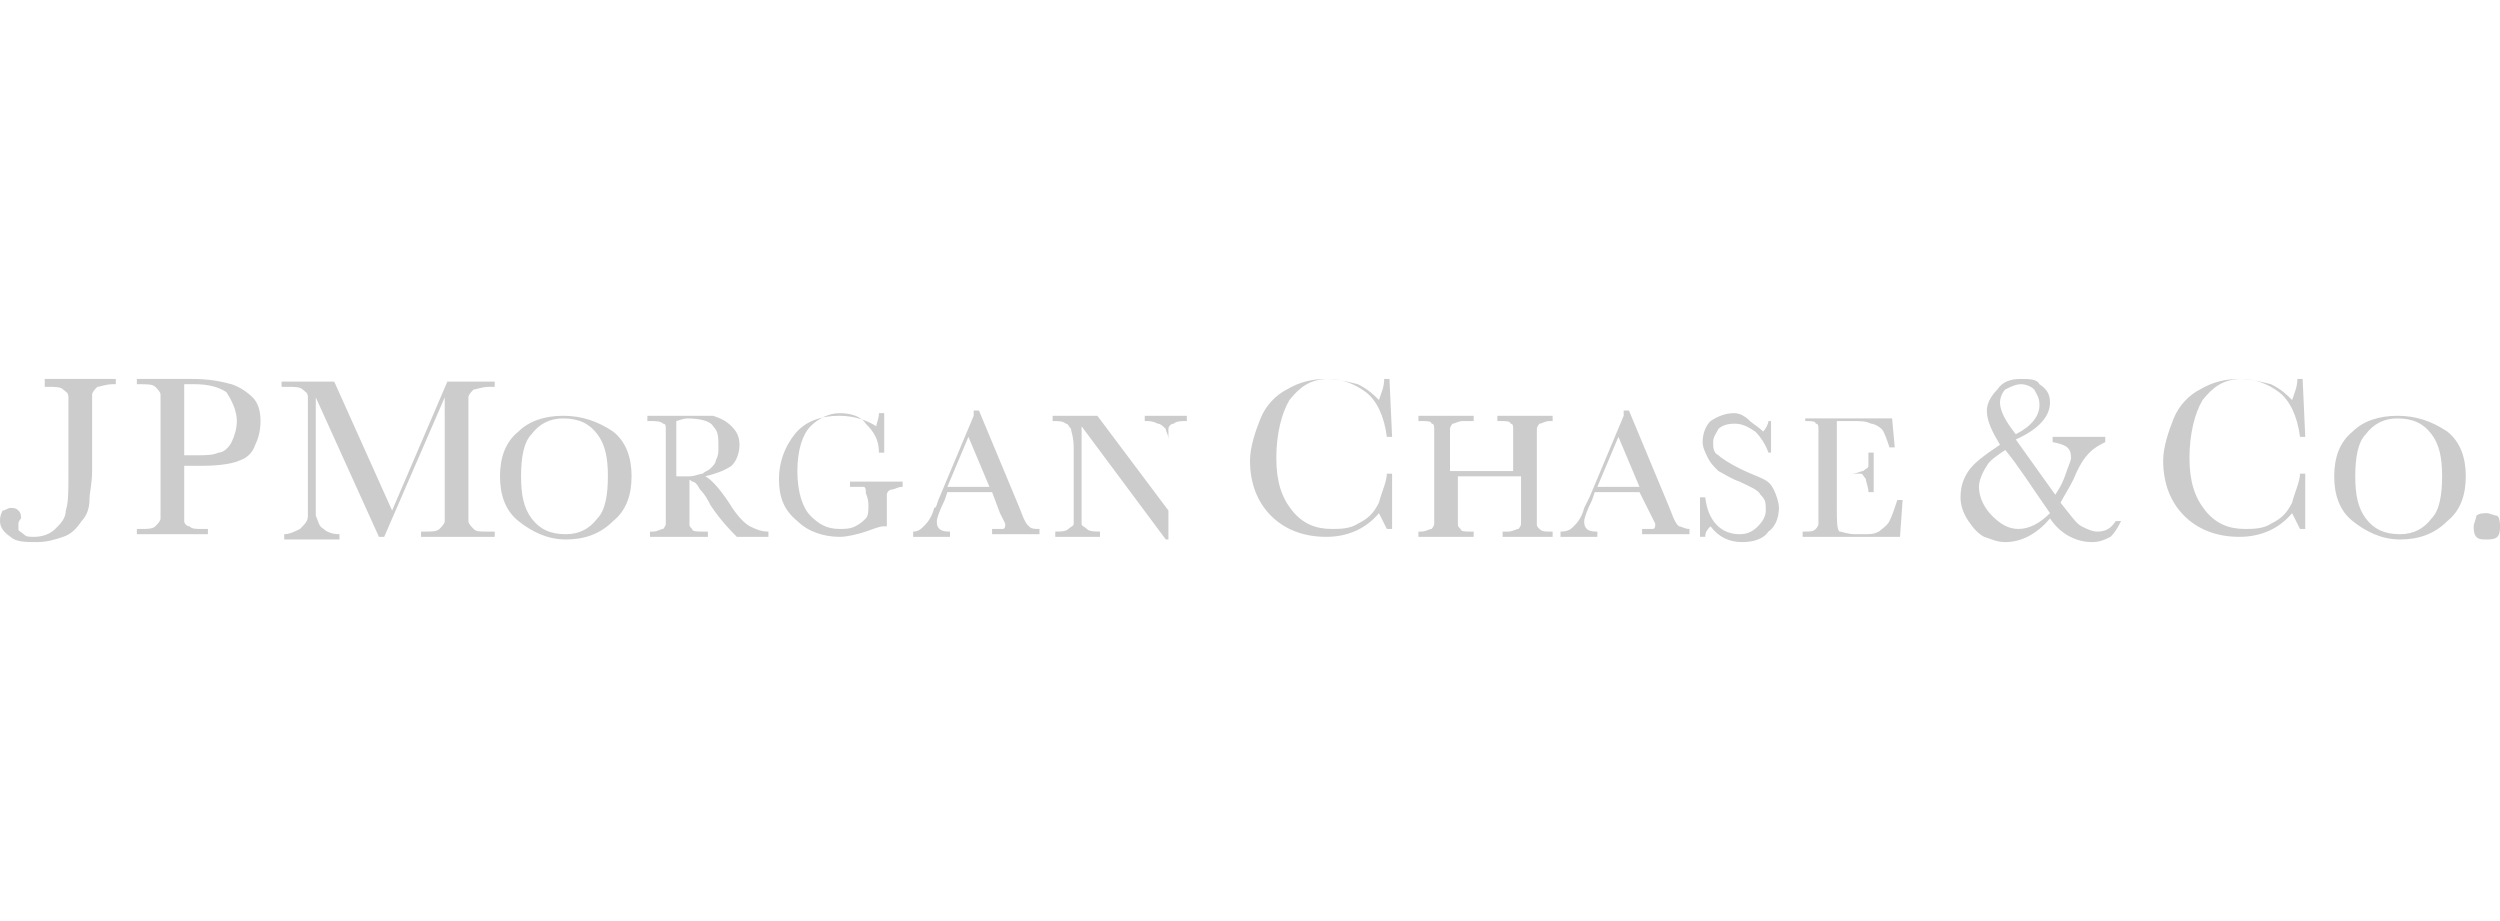 <?xml version="1.0" encoding="utf-8"?>
<!-- Generator: Adobe Illustrator 26.0.1, SVG Export Plug-In . SVG Version: 6.00 Build 0)  -->
<svg version="1.1" id="Layer_1" xmlns="http://www.w3.org/2000/svg" xmlns:xlink="http://www.w3.org/1999/xlink" x="0px" y="0px"
	 viewBox="0 0 95 35" style="enable-background:new 0 0 95 35;" xml:space="preserve">
<style type="text/css">
	.st0{fill:#CCCCCC;}
</style>
<g>
	<path id="path29" class="st0" d="M76.8,14.4c-0.4,0-0.7,0.1-0.9,0.4c-0.2,0.2-0.4,0.5-0.4,0.8c0,0.4,0.2,0.8,0.5,1.3
		c-0.6,0.4-1,0.7-1.2,1c-0.2,0.3-0.3,0.6-0.3,1c0,0.3,0.1,0.6,0.3,0.9c0.2,0.3,0.4,0.5,0.6,0.6c0.3,0.1,0.5,0.2,0.8,0.2
		c0.6,0,1.2-0.3,1.7-0.9c0.4,0.6,1,0.9,1.6,0.9c0.3,0,0.5-0.1,0.7-0.2c0.2-0.2,0.3-0.4,0.4-0.6h-0.2c-0.2,0.3-0.4,0.4-0.7,0.4
		c-0.2,0-0.4-0.1-0.6-0.2c-0.2-0.1-0.4-0.4-0.8-0.9c0.1-0.2,0.3-0.5,0.5-0.9c0.2-0.5,0.4-0.8,0.6-1c0.2-0.2,0.4-0.3,0.6-0.4v-0.2h-2
		v0.2c0.5,0.1,0.7,0.2,0.7,0.6c0,0.1-0.1,0.3-0.2,0.6c-0.1,0.3-0.2,0.5-0.4,0.8c-0.5-0.7-1-1.4-1.5-2.1c0.9-0.4,1.3-0.9,1.3-1.4
		c0-0.3-0.1-0.5-0.4-0.7C77.4,14.4,77.1,14.4,76.8,14.4z M85.1,14.4c-0.5,0-1,0.1-1.5,0.4c-0.4,0.2-0.8,0.6-1,1.1
		c-0.2,0.5-0.4,1.1-0.4,1.6c0,0.9,0.3,1.6,0.8,2.1c0.5,0.5,1.2,0.8,2.1,0.8c0.8,0,1.5-0.3,2-0.9c0.1,0.2,0.2,0.4,0.3,0.6h0.2v-2.1
		h-0.2c0,0.3-0.2,0.7-0.3,1.1c-0.2,0.4-0.4,0.6-0.8,0.8c-0.3,0.2-0.7,0.2-1,0.2c-0.6,0-1.1-0.2-1.5-0.7c-0.4-0.5-0.6-1.1-0.6-2
		c0-0.9,0.2-1.7,0.5-2.2c0.4-0.5,0.8-0.8,1.5-0.8c0.5,0,1,0.2,1.4,0.5c0.4,0.3,0.7,0.9,0.8,1.7h0.2l-0.1-2.2h-0.2
		c0,0.3-0.1,0.5-0.2,0.8c-0.2-0.2-0.4-0.4-0.8-0.6C85.9,14.5,85.5,14.4,85.1,14.4z M50.4,14.4c-0.5,0-1,0.1-1.5,0.4
		c-0.4,0.2-0.8,0.6-1,1.1c-0.2,0.5-0.4,1.1-0.4,1.6c0,0.9,0.3,1.6,0.8,2.1c0.5,0.5,1.2,0.8,2.1,0.8c0.8,0,1.5-0.3,2-0.9
		c0.1,0.2,0.2,0.4,0.3,0.6h0.2v-2.1h-0.2c0,0.3-0.2,0.7-0.3,1.1c-0.2,0.4-0.4,0.6-0.8,0.8c-0.3,0.2-0.7,0.2-1,0.2
		c-0.6,0-1.1-0.2-1.5-0.7c-0.4-0.5-0.6-1.1-0.6-2c0-0.9,0.2-1.7,0.5-2.2c0.4-0.5,0.8-0.8,1.5-0.8c0.5,0,1,0.2,1.4,0.5
		c0.4,0.3,0.7,0.9,0.8,1.7h0.2l-0.1-2.2h-0.2c0,0.3-0.1,0.5-0.2,0.8c-0.2-0.2-0.4-0.4-0.8-0.6C51.2,14.5,50.8,14.4,50.4,14.4z
		 M7.3,14.4c-0.3,0-0.8,0-1.4,0l-0.7,0v0.2h0.1c0.3,0,0.5,0,0.6,0.1C6,14.8,6.1,14.9,6.1,15c0,0.1,0,0.4,0,0.9v2.9
		c0,0.5,0,0.8,0,0.9c0,0.1-0.1,0.2-0.2,0.3c-0.1,0.1-0.3,0.1-0.5,0.1H5.2v0.2h2.7v-0.2H7.7c-0.3,0-0.4,0-0.5-0.1
		C7.1,20,7,19.9,7,19.8c0-0.1,0-0.4,0-0.9v-1.2h0.7c0.7,0,1.2-0.1,1.4-0.2c0.3-0.1,0.5-0.3,0.6-0.6c0.1-0.2,0.2-0.5,0.2-0.9
		c0-0.4-0.1-0.7-0.3-0.9c-0.2-0.2-0.5-0.4-0.8-0.5C8.4,14.5,8,14.4,7.3,14.4z M1.7,14.5v0.2h0.1c0.3,0,0.5,0,0.6,0.1
		c0.1,0.1,0.2,0.1,0.2,0.3c0,0.1,0,0.4,0,0.9v2c0,0.7,0,1.1-0.1,1.4c0,0.3-0.2,0.5-0.4,0.7c-0.2,0.2-0.5,0.3-0.8,0.3
		c-0.2,0-0.3,0-0.4-0.1c-0.1-0.1-0.2-0.1-0.2-0.2c0,0,0-0.1,0-0.2c0-0.1,0.1-0.2,0.1-0.2c0-0.1,0-0.2-0.1-0.3
		c-0.1-0.1-0.2-0.1-0.3-0.1c-0.1,0-0.2,0.1-0.3,0.1C0,19.6,0,19.7,0,19.8c0,0.2,0.1,0.4,0.4,0.6c0.2,0.2,0.6,0.2,1,0.2
		c0.4,0,0.7-0.1,1-0.2c0.3-0.1,0.5-0.3,0.7-0.6c0.2-0.2,0.3-0.5,0.3-0.8c0-0.3,0.1-0.6,0.1-1.1v-2c0-0.5,0-0.8,0-0.9
		c0-0.1,0.1-0.2,0.2-0.3c0.1,0,0.3-0.1,0.6-0.1h0.1v-0.2H1.7z M10.7,14.5v0.2h0.2c0.3,0,0.5,0,0.6,0.1c0.1,0.1,0.2,0.1,0.2,0.3
		c0,0.1,0,0.4,0,0.9v2.6c0,0.5,0,0.8,0,1c0,0.2-0.1,0.3-0.3,0.5c-0.2,0.1-0.4,0.2-0.6,0.2v0.2h2.1v-0.2c-0.3,0-0.5-0.1-0.6-0.2
		c-0.2-0.1-0.2-0.3-0.3-0.5c0-0.2,0-0.5,0-1v-3.5l2.4,5.3h0.2l2.3-5.3v3.8c0,0.5,0,0.8,0,0.9c0,0.1-0.1,0.2-0.2,0.3
		c-0.1,0.1-0.3,0.1-0.5,0.1h-0.2v0.2h2.8v-0.2h-0.3c-0.3,0-0.4,0-0.5-0.1c-0.1-0.1-0.2-0.2-0.2-0.3c0-0.1,0-0.5,0-0.9V16
		c0-0.5,0-0.8,0-0.9c0-0.1,0.1-0.2,0.2-0.3c0.1,0,0.3-0.1,0.6-0.1h0.2v-0.2h-1.8l-2.1,4.9l-2.2-4.9H10.7z M76.8,14.6
		c0.2,0,0.4,0.1,0.5,0.2c0.1,0.2,0.2,0.3,0.2,0.6c0,0.4-0.3,0.8-0.9,1.1c-0.4-0.5-0.6-0.9-0.6-1.2c0-0.2,0.1-0.4,0.2-0.5
		C76.4,14.7,76.6,14.6,76.8,14.6z M7.4,14.6c0.5,0,0.9,0.1,1.2,0.3C8.8,15.2,9,15.6,9,16c0,0.3-0.1,0.6-0.2,0.8
		c-0.1,0.2-0.3,0.4-0.5,0.4c-0.2,0.1-0.5,0.1-0.8,0.1H7v-2.7C7.1,14.6,7.2,14.6,7.4,14.6z M65.9,15.7c-0.3,0-0.6,0.1-0.9,0.3
		c-0.2,0.2-0.3,0.5-0.3,0.8c0,0.2,0.1,0.4,0.2,0.6c0.1,0.2,0.2,0.3,0.4,0.5c0.2,0.1,0.5,0.3,0.8,0.4c0.4,0.2,0.7,0.3,0.8,0.5
		c0.2,0.2,0.2,0.3,0.2,0.6c0,0.2-0.1,0.4-0.3,0.6c-0.2,0.2-0.4,0.3-0.7,0.3c-0.7,0-1.2-0.5-1.3-1.4h-0.2v1.5h0.2
		c0-0.2,0.1-0.3,0.2-0.4c0.3,0.4,0.7,0.6,1.2,0.6c0.4,0,0.8-0.1,1-0.4c0.3-0.2,0.4-0.6,0.4-0.9c0-0.2-0.1-0.5-0.2-0.7
		c-0.1-0.2-0.2-0.3-0.4-0.4c-0.2-0.1-0.5-0.2-0.9-0.4c-0.4-0.2-0.7-0.4-0.8-0.5c-0.2-0.1-0.2-0.3-0.2-0.5c0-0.2,0.1-0.3,0.2-0.5
		c0.1-0.1,0.3-0.2,0.6-0.2c0.3,0,0.5,0.1,0.8,0.3c0.2,0.2,0.4,0.5,0.5,0.8h0.1v-1.2h-0.1c0,0.1-0.1,0.3-0.2,0.4
		c-0.2-0.2-0.4-0.3-0.5-0.4C66.3,15.8,66.1,15.7,65.9,15.7z M21.4,15.8c-0.7,0-1.3,0.2-1.7,0.6c-0.5,0.4-0.7,1-0.7,1.7
		c0,0.7,0.2,1.3,0.7,1.7c0.5,0.4,1.1,0.7,1.8,0.7c0.7,0,1.3-0.2,1.8-0.7c0.5-0.4,0.7-1,0.7-1.7c0-0.7-0.2-1.3-0.7-1.7
		C22.7,16,22.1,15.8,21.4,15.8z M31.9,15.8c-0.7,0-1.3,0.2-1.7,0.7c-0.4,0.5-0.6,1.1-0.6,1.7c0,0.7,0.2,1.2,0.7,1.6
		c0.4,0.4,1,0.6,1.6,0.6c0.3,0,0.7-0.1,1-0.2c0.3-0.1,0.5-0.2,0.7-0.2c0,0,0.1,0,0.1,0v-0.5c0-0.4,0-0.6,0-0.7
		c0-0.1,0.1-0.2,0.2-0.2c0.1,0,0.2-0.1,0.4-0.1v-0.2h-2v0.2h0.1c0.2,0,0.3,0,0.4,0c0.1,0,0.1,0.1,0.1,0.2c0,0.1,0.1,0.2,0.1,0.5
		c0,0.2,0,0.4-0.1,0.5c-0.1,0.1-0.2,0.2-0.4,0.3c-0.2,0.1-0.4,0.1-0.6,0.1c-0.5,0-0.8-0.2-1.1-0.5c-0.3-0.3-0.5-0.9-0.5-1.7
		c0-0.8,0.2-1.4,0.5-1.7c0.3-0.3,0.7-0.5,1.1-0.5c0.4,0,0.8,0.1,1,0.4c0.3,0.3,0.5,0.6,0.5,1.1h0.2v-1.5h-0.2c0,0.2-0.1,0.4-0.1,0.5
		C33,16,32.5,15.8,31.9,15.8z M91.1,15.8c-0.7,0-1.3,0.2-1.7,0.6c-0.5,0.4-0.7,1-0.7,1.7c0,0.7,0.2,1.3,0.7,1.7
		c0.5,0.4,1.1,0.7,1.8,0.7c0.7,0,1.3-0.2,1.8-0.7c0.5-0.4,0.7-1,0.7-1.7c0-0.7-0.2-1.3-0.7-1.7C92.4,16,91.8,15.8,91.1,15.8z
		 M61.7,15.8l-1.3,3.1c-0.1,0.2-0.2,0.4-0.2,0.4c-0.1,0.4-0.3,0.6-0.4,0.7c-0.1,0.1-0.2,0.2-0.5,0.2v0.2h1.4v-0.2
		c-0.1,0-0.3,0-0.4-0.1c-0.1-0.1-0.1-0.2-0.1-0.3c0-0.1,0.1-0.4,0.3-0.8l0.1-0.3h1.7l0.4,0.8c0.1,0.2,0.2,0.4,0.2,0.4
		c0,0.1,0,0.2-0.1,0.2c-0.1,0-0.2,0-0.4,0v0.2h1.8v-0.2c-0.2,0-0.3-0.1-0.4-0.1c-0.1-0.1-0.1-0.1-0.2-0.3l-0.2-0.5l-1.5-3.6H61.7z
		 M26.2,15.8c-0.3,0-0.6,0-1,0l-0.6,0V16h0.1c0.2,0,0.4,0,0.5,0.1c0.1,0,0.1,0.1,0.1,0.2c0,0.1,0,0.3,0,0.7v2.2c0,0.4,0,0.6,0,0.7
		c0,0.1-0.1,0.2-0.1,0.2c-0.1,0-0.2,0.1-0.4,0.1h-0.1v0.2h2.2v-0.2h-0.2c-0.2,0-0.4,0-0.4-0.1c-0.1-0.1-0.1-0.1-0.1-0.2
		c0-0.1,0-0.3,0-0.7v-1H26c0.1,0,0.2,0,0.3,0.1c0.1,0,0.2,0.1,0.3,0.3c0.2,0.2,0.3,0.4,0.4,0.6c0.4,0.6,0.8,1,1,1.2h1.2v-0.2
		c-0.3,0-0.5-0.1-0.7-0.2c-0.2-0.1-0.5-0.4-0.8-0.9c-0.4-0.6-0.7-0.9-0.9-1c0.4-0.1,0.7-0.2,1-0.4c0.2-0.2,0.3-0.5,0.3-0.8
		c0-0.3-0.1-0.5-0.3-0.7c-0.2-0.2-0.4-0.3-0.7-0.4C27,15.8,26.6,15.8,26.2,15.8z M37,15.8l-1.3,3.1c-0.1,0.2-0.1,0.4-0.2,0.4
		c-0.1,0.4-0.3,0.6-0.4,0.7c-0.1,0.1-0.2,0.2-0.4,0.2v0.2h1.4v-0.2c-0.1,0-0.3,0-0.4-0.1c-0.1-0.1-0.1-0.2-0.1-0.3
		c0-0.1,0.1-0.4,0.3-0.8l0.1-0.3h1.7l0.3,0.8c0.1,0.2,0.2,0.4,0.2,0.4c0,0.1,0,0.2-0.1,0.2c-0.1,0-0.2,0-0.4,0v0.2h1.8v-0.2
		c-0.2,0-0.3,0-0.4-0.1c-0.1-0.1-0.1-0.1-0.2-0.3l-0.2-0.5l-1.5-3.6H37z M53.9,15.8V16H54c0.2,0,0.4,0,0.4,0.1
		c0.1,0,0.1,0.1,0.1,0.2c0,0.1,0,0.3,0,0.7v2.2c0,0.4,0,0.6,0,0.7c0,0.1-0.1,0.2-0.1,0.2c-0.1,0-0.2,0.1-0.4,0.1h-0.1v0.2H56v-0.2
		h-0.1c-0.2,0-0.4,0-0.4-0.1c-0.1-0.1-0.1-0.1-0.1-0.2c0-0.1,0-0.3,0-0.7v-1.1h2.4v1.1c0,0.4,0,0.6,0,0.7c0,0.1-0.1,0.2-0.1,0.2
		c-0.1,0-0.2,0.1-0.4,0.1h-0.2v0.2H59v-0.2h-0.1c-0.2,0-0.3,0-0.4-0.1c-0.1-0.1-0.1-0.1-0.1-0.2c0-0.1,0-0.3,0-0.7V17
		c0-0.4,0-0.6,0-0.7c0-0.1,0.1-0.2,0.1-0.2c0.1,0,0.2-0.1,0.4-0.1H59v-0.2h-2.1V16H57c0.2,0,0.4,0,0.4,0.1c0.1,0,0.1,0.1,0.1,0.2
		c0,0.1,0,0.3,0,0.7v0.9h-2.4V17c0-0.4,0-0.6,0-0.7c0-0.1,0.1-0.2,0.1-0.2c0.1,0,0.2-0.1,0.4-0.1H56v-0.2H53.9z M68.6,15.8V16
		c0.2,0,0.4,0,0.4,0.1c0.1,0,0.1,0.1,0.1,0.2c0,0.1,0,0.3,0,0.7v2.2c0,0.4,0,0.6,0,0.7c0,0.1-0.1,0.2-0.1,0.2
		c-0.1,0.1-0.2,0.1-0.4,0.1h-0.1v0.2h3.7l0.1-1.4h-0.2c-0.1,0.3-0.2,0.6-0.3,0.8c-0.1,0.2-0.3,0.3-0.4,0.4c-0.2,0.1-0.3,0.1-0.6,0.1
		h-0.3c-0.3,0-0.5-0.1-0.6-0.1c-0.1-0.1-0.1-0.4-0.1-0.9V18h0.5c0.2,0,0.3,0,0.4,0c0.1,0,0.1,0.1,0.2,0.2c0,0.1,0.1,0.3,0.1,0.5h0.2
		v-1.5H71c0,0.2,0,0.4,0,0.5c0,0.1-0.1,0.1-0.2,0.2c-0.1,0-0.2,0.1-0.5,0.1h-0.5V16h0.6c0.3,0,0.5,0,0.7,0.1c0.1,0,0.3,0.1,0.4,0.2
		c0.1,0.1,0.2,0.4,0.3,0.7h0.2l-0.1-1.1H68.6z M40,15.8V16c0.2,0,0.4,0,0.5,0.1c0.1,0,0.1,0.1,0.2,0.2c0,0.1,0.1,0.3,0.1,0.7v2.4
		c0,0.3,0,0.4,0,0.5c0,0.1-0.1,0.1-0.2,0.2c-0.1,0.1-0.3,0.1-0.5,0.1v0.2h1.7v-0.2c-0.2,0-0.4,0-0.5-0.1c-0.1-0.1-0.2-0.1-0.2-0.2
		c0-0.1,0-0.3,0-0.5v-3.2l3.2,4.3h0.1v-3.8c0-0.2,0-0.3,0-0.4c0-0.1,0.1-0.2,0.2-0.2c0.1-0.1,0.3-0.1,0.5-0.1v-0.2h-1.6V16
		c0.2,0,0.3,0,0.5,0.1c0.1,0,0.2,0.1,0.3,0.2c0,0.1,0.1,0.2,0.1,0.4v2.7l-2.7-3.6H40z M21.4,15.9c0.6,0,1,0.2,1.3,0.6
		c0.3,0.4,0.4,0.9,0.4,1.6c0,0.7-0.1,1.3-0.4,1.6c-0.3,0.4-0.7,0.6-1.2,0.6c-0.6,0-1-0.2-1.3-0.6c-0.3-0.4-0.4-0.9-0.4-1.6
		c0-0.7,0.1-1.3,0.4-1.6C20.5,16.1,20.9,15.9,21.4,15.9z M91.1,15.9c0.6,0,1,0.2,1.3,0.6c0.3,0.4,0.4,0.9,0.4,1.6
		c0,0.7-0.1,1.3-0.4,1.6c-0.3,0.4-0.7,0.6-1.2,0.6c-0.6,0-1-0.2-1.3-0.6c-0.3-0.4-0.4-0.9-0.4-1.6c0-0.7,0.1-1.3,0.4-1.6
		C90.2,16.1,90.6,15.9,91.1,15.9z M26.1,15.9c0.5,0,0.9,0.1,1,0.3c0.2,0.2,0.2,0.4,0.2,0.8c0,0.2,0,0.3-0.1,0.5
		c0,0.1-0.1,0.2-0.2,0.3c-0.1,0.1-0.2,0.1-0.3,0.2c-0.1,0-0.3,0.1-0.5,0.1c-0.2,0-0.3,0-0.5,0V16C26,15.9,26.1,15.9,26.1,15.9z
		 M61.5,16.6l0.8,1.9h-1.6L61.5,16.6z M36.8,16.6l0.8,1.9H36L36.8,16.6z M76.2,17.1c0.5,0.6,1,1.4,1.7,2.4c-0.4,0.4-0.8,0.6-1.2,0.6
		c-0.4,0-0.7-0.2-1-0.5c-0.3-0.3-0.5-0.7-0.5-1.1c0-0.2,0.1-0.5,0.3-0.8C75.6,17.5,75.9,17.3,76.2,17.1z M94.5,19.5
		c-0.1,0-0.3,0-0.4,0.1C94.1,19.7,94,19.9,94,20c0,0.1,0,0.3,0.1,0.4c0.1,0.1,0.2,0.1,0.4,0.1c0.1,0,0.3,0,0.4-0.1
		C95,20.3,95,20.1,95,20c0-0.1,0-0.3-0.1-0.4C94.8,19.6,94.6,19.5,94.5,19.5z"/>
</g>
</svg>
